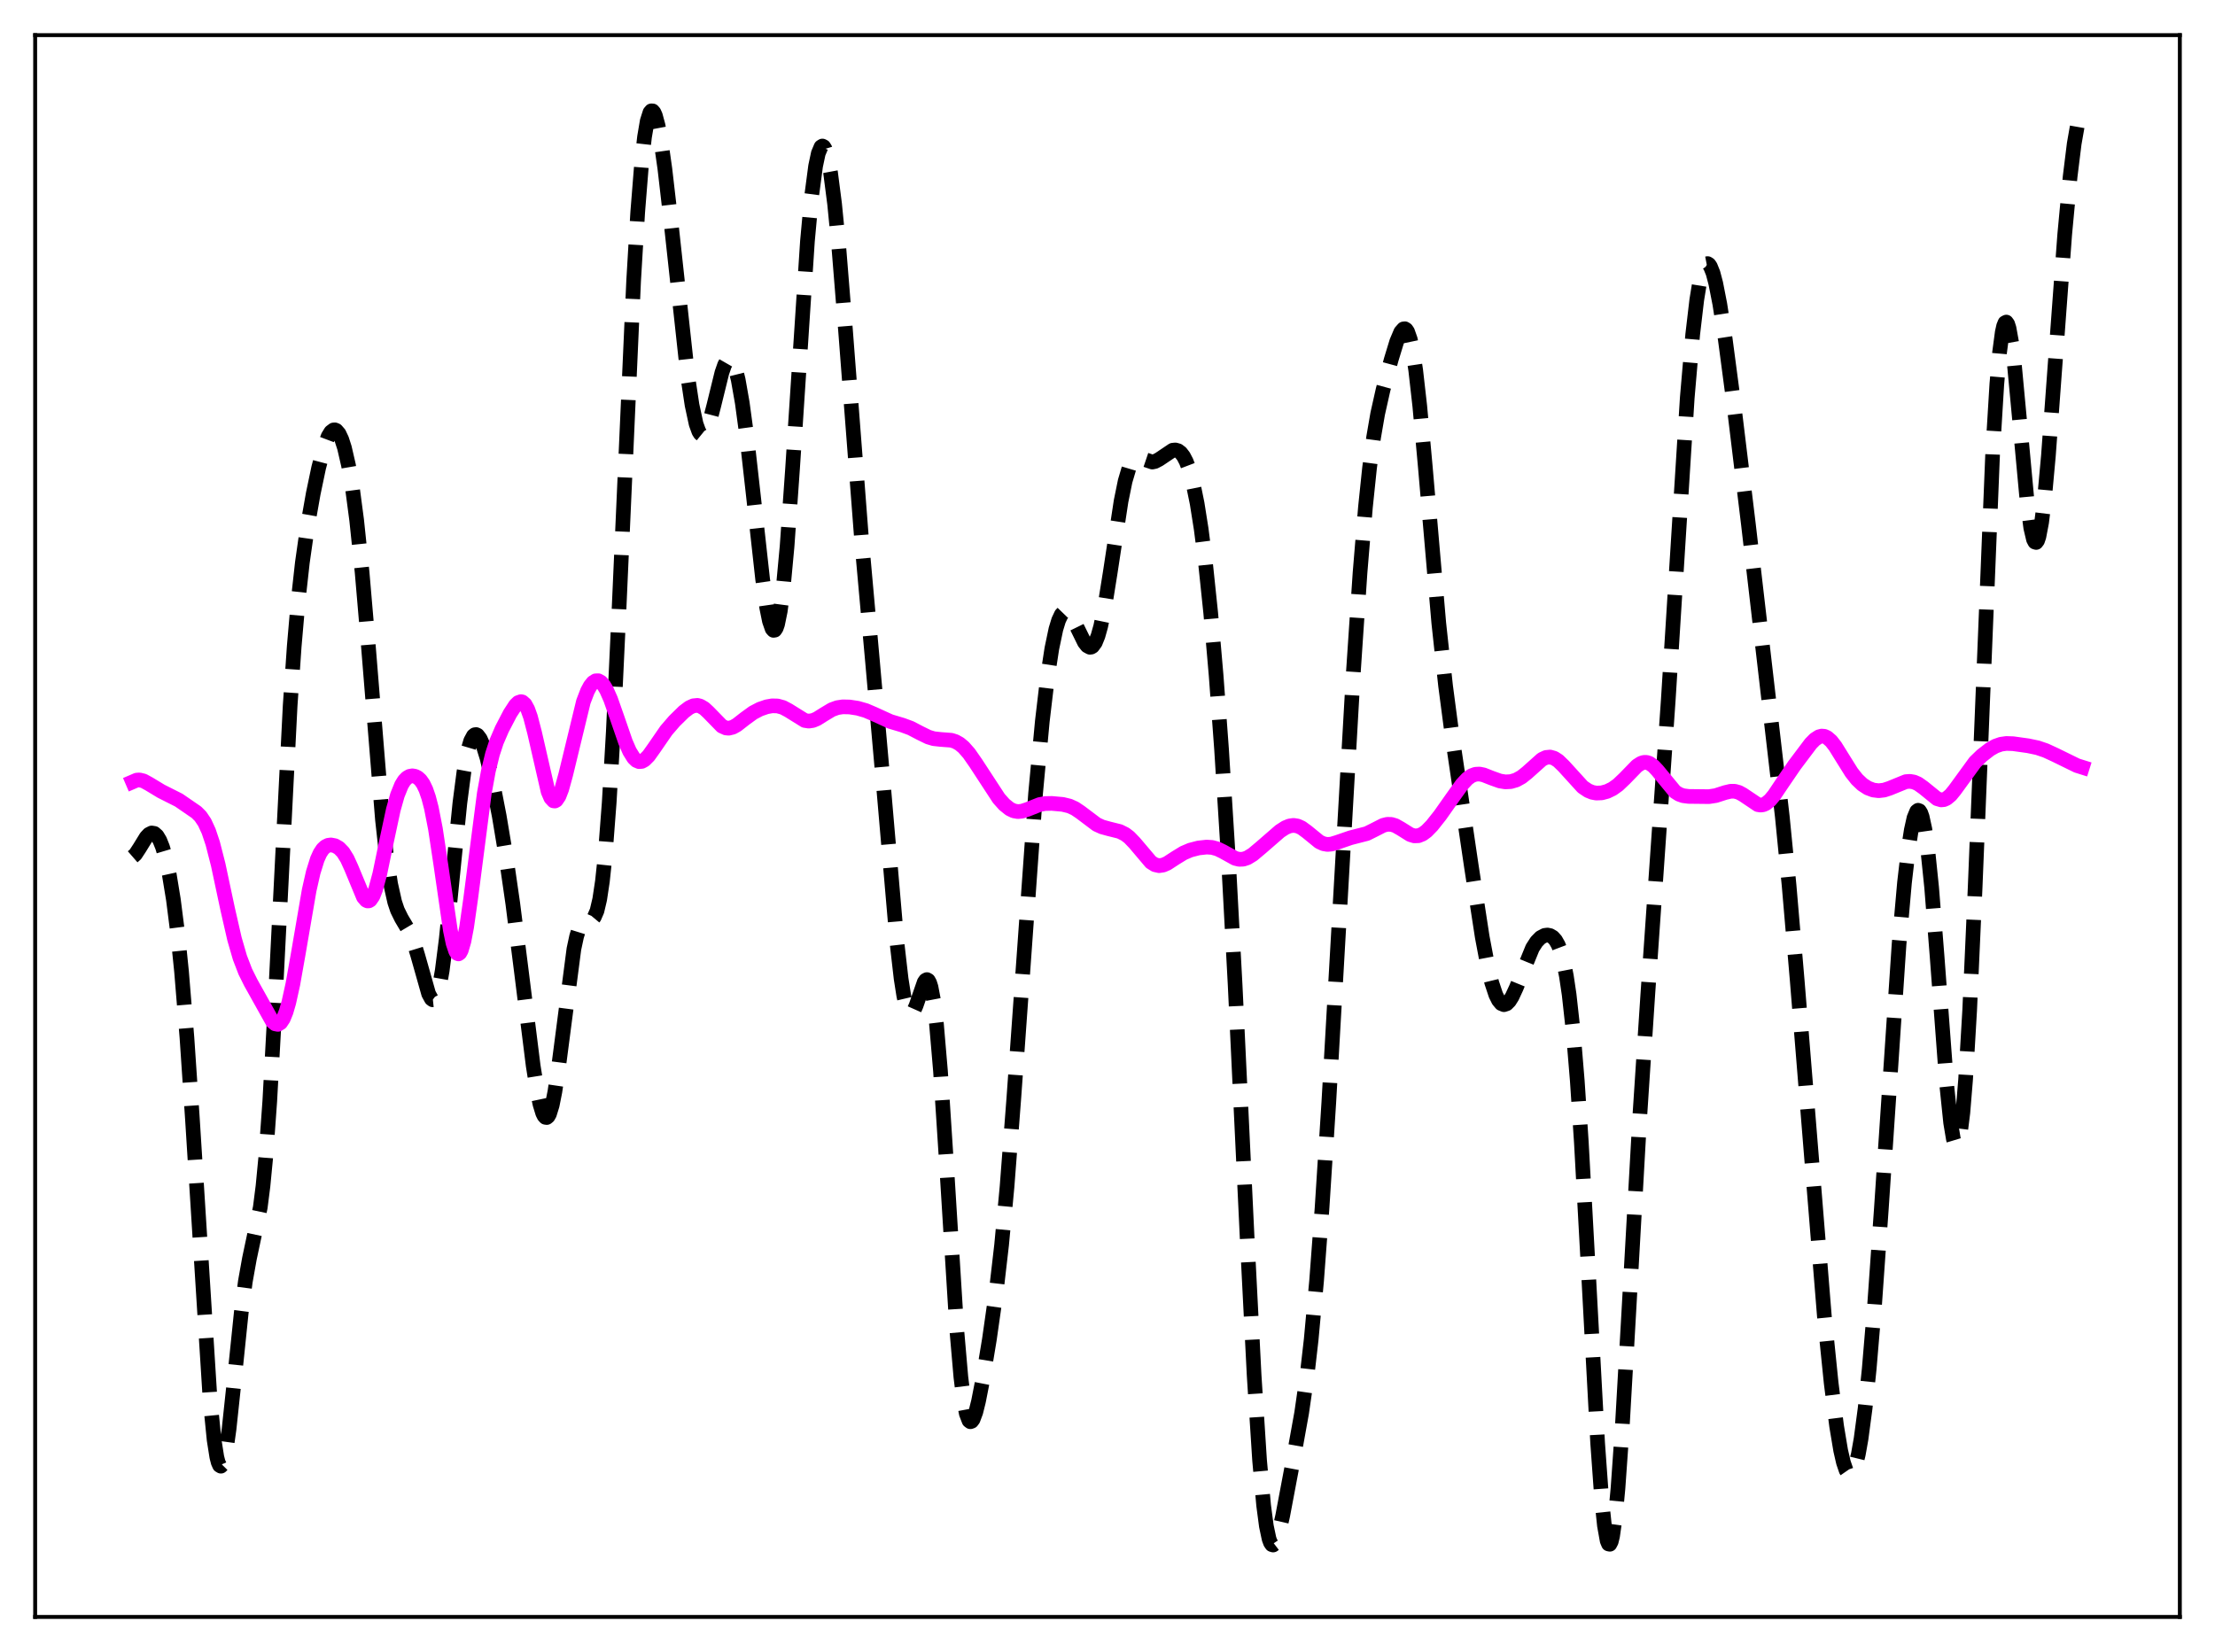 <?xml version="1.0" encoding="utf-8" standalone="no"?>
<!DOCTYPE svg PUBLIC "-//W3C//DTD SVG 1.1//EN"
  "http://www.w3.org/Graphics/SVG/1.1/DTD/svg11.dtd">
<svg xmlns:xlink="http://www.w3.org/1999/xlink" width="453.6pt" height="338.4pt" viewBox="0 0 453.6 338.4" xmlns="http://www.w3.org/2000/svg" version="1.1">
 <defs>
  <style type="text/css">*{stroke-linejoin: round; stroke-linecap: butt}</style>
 </defs>
 <g id="figure_1">
  <g id="patch_1">
   <path d="M 0 338.4 
L 453.6 338.4 
L 453.6 0 
L 0 0 
z
" style="fill: #ffffff"/>
  </g>
  <g id="axes_1">
   <g id="patch_2">
    <path d="M 7.2 331.2 
L 446.4 331.2 
L 446.4 7.2 
L 7.2 7.2 
z
" style="fill: #ffffff"/>
   </g>
   <g id="matplotlib.axis_1"/>
   <g id="matplotlib.axis_2"/>
   <g id="line2d_1">
    <path d="M 27.164 175.5 
L 27.72 175.017 
L 28.554 173.75 
L 29.944 171.489 
L 30.5 170.899 
L 31.056 170.62 
L 31.612 170.708 
L 32.168 171.201 
L 32.725 172.129 
L 33.281 173.515 
L 33.837 175.384 
L 34.671 179.165 
L 35.505 184.245 
L 36.339 190.793 
L 37.173 198.974 
L 38.285 212.581 
L 39.398 229.089 
L 43.012 286.548 
L 43.846 294.934 
L 44.402 298.455 
L 44.68 299.539 
L 44.959 300.163 
L 45.237 300.329 
L 45.515 300.046 
L 45.793 299.333 
L 46.349 296.717 
L 46.905 292.76 
L 48.017 282.332 
L 49.407 268.862 
L 50.241 262.494 
L 51.076 257.816 
L 53.3 247.319 
L 53.856 242.95 
L 54.412 237.162 
L 55.246 225.55 
L 56.358 205.219 
L 59.417 144.558 
L 60.251 132.397 
L 61.085 122.77 
L 61.919 115.233 
L 63.031 107.417 
L 64.144 101.116 
L 65.256 95.811 
L 66.368 91.593 
L 67.202 89.387 
L 67.758 88.476 
L 68.314 88.061 
L 68.592 88.048 
L 68.87 88.168 
L 69.426 88.811 
L 69.983 89.993 
L 70.539 91.716 
L 71.373 95.334 
L 72.207 100.249 
L 73.041 106.553 
L 74.153 117.219 
L 75.265 130.214 
L 78.324 167.919 
L 79.158 175.466 
L 79.992 181.039 
L 80.826 184.764 
L 81.382 186.424 
L 82.217 188.12 
L 83.885 190.928 
L 84.719 192.983 
L 85.553 195.698 
L 87.777 203.567 
L 88.334 204.588 
L 88.612 204.795 
L 88.89 204.766 
L 89.168 204.479 
L 89.446 203.918 
L 90.002 201.943 
L 90.558 198.832 
L 91.392 192.272 
L 92.504 181.197 
L 94.172 164.521 
L 95.007 158.101 
L 95.841 153.614 
L 96.397 151.74 
L 96.953 150.713 
L 97.231 150.494 
L 97.509 150.458 
L 97.787 150.59 
L 98.343 151.316 
L 98.899 152.576 
L 99.733 155.273 
L 100.846 159.992 
L 102.236 167.155 
L 103.626 175.49 
L 105.016 185.11 
L 106.685 198.292 
L 109.187 218.29 
L 110.021 223.519 
L 110.577 226.178 
L 111.133 228.003 
L 111.411 228.562 
L 111.689 228.867 
L 111.967 228.91 
L 112.245 228.684 
L 112.523 228.187 
L 113.08 226.394 
L 113.636 223.602 
L 114.47 217.887 
L 117.528 194.391 
L 118.084 191.798 
L 118.64 190.017 
L 119.197 188.982 
L 119.753 188.54 
L 120.309 188.459 
L 121.143 188.373 
L 121.421 188.188 
L 121.699 187.855 
L 122.255 186.573 
L 122.811 184.214 
L 123.367 180.513 
L 123.923 175.279 
L 124.757 164.362 
L 125.592 149.897 
L 126.704 126.231 
L 129.762 57.447 
L 130.596 43.448 
L 131.431 32.978 
L 131.987 28.063 
L 132.543 24.777 
L 133.099 23.035 
L 133.377 22.705 
L 133.655 22.714 
L 133.933 23.04 
L 134.211 23.664 
L 134.767 25.718 
L 135.323 28.707 
L 136.157 34.579 
L 137.269 44.203 
L 140.884 77.43 
L 141.718 82.959 
L 142.552 86.835 
L 143.108 88.374 
L 143.386 88.818 
L 143.665 89.045 
L 143.943 89.06 
L 144.221 88.871 
L 144.777 87.928 
L 145.333 86.34 
L 146.167 83.127 
L 147.835 76.333 
L 148.391 74.739 
L 148.947 73.771 
L 149.225 73.56 
L 149.503 73.545 
L 149.782 73.733 
L 150.06 74.128 
L 150.616 75.544 
L 151.172 77.773 
L 152.006 82.517 
L 152.84 88.682 
L 154.23 101.044 
L 156.177 118.654 
L 157.011 124.47 
L 157.567 127.216 
L 158.123 128.81 
L 158.401 129.117 
L 158.679 129.072 
L 158.957 128.661 
L 159.235 127.873 
L 159.791 125.146 
L 160.347 120.902 
L 161.181 111.915 
L 162.294 96.13 
L 165.352 49.407 
L 166.186 40.364 
L 167.02 34.028 
L 167.576 31.406 
L 168.132 30.083 
L 168.411 29.905 
L 168.689 30.045 
L 168.967 30.498 
L 169.523 32.319 
L 170.079 35.303 
L 170.913 41.767 
L 171.747 50.26 
L 173.137 67.509 
L 176.474 110.973 
L 178.698 135.735 
L 180.923 160.934 
L 183.703 193.241 
L 184.537 200.487 
L 185.093 204.033 
L 185.649 206.4 
L 186.205 207.563 
L 186.483 207.713 
L 186.762 207.601 
L 187.04 207.254 
L 187.596 206.001 
L 189.264 201.188 
L 189.542 200.792 
L 189.82 200.651 
L 190.098 200.808 
L 190.376 201.302 
L 190.654 202.165 
L 191.21 205.082 
L 191.766 209.646 
L 192.6 219.416 
L 193.713 236.566 
L 195.937 272.415 
L 196.771 282.049 
L 197.327 286.587 
L 197.883 289.551 
L 198.439 291.009 
L 198.717 291.221 
L 198.995 291.121 
L 199.274 290.74 
L 199.83 289.258 
L 200.386 287.027 
L 201.22 282.762 
L 202.61 274.373 
L 204 264.615 
L 205.112 255.008 
L 206.225 243.092 
L 207.615 224.965 
L 212.064 162.621 
L 213.454 147.717 
L 214.566 138.3 
L 215.4 132.853 
L 216.234 128.875 
L 216.79 127.05 
L 217.346 125.869 
L 217.903 125.294 
L 218.181 125.215 
L 218.459 125.265 
L 219.015 125.703 
L 219.571 126.51 
L 220.405 128.17 
L 222.073 131.574 
L 222.629 132.281 
L 223.185 132.584 
L 223.463 132.554 
L 223.742 132.391 
L 224.298 131.633 
L 224.854 130.267 
L 225.41 128.286 
L 226.244 124.236 
L 227.356 117.296 
L 229.58 102.648 
L 230.415 98.545 
L 231.249 95.732 
L 231.805 94.583 
L 232.361 93.949 
L 232.917 93.729 
L 233.473 93.801 
L 235.975 94.646 
L 236.532 94.526 
L 237.366 94.088 
L 240.146 92.218 
L 240.702 92.162 
L 241.258 92.323 
L 241.814 92.746 
L 242.371 93.472 
L 242.927 94.544 
L 243.483 96.003 
L 244.317 99.007 
L 245.151 103.096 
L 245.985 108.363 
L 246.819 114.867 
L 247.931 125.494 
L 249.044 138.354 
L 250.156 153.482 
L 251.546 175.734 
L 252.936 201.743 
L 255.439 254.433 
L 256.829 281.731 
L 257.941 299.083 
L 258.775 308.365 
L 259.331 312.579 
L 259.887 315.219 
L 260.165 315.978 
L 260.443 316.388 
L 260.721 316.473 
L 261 316.26 
L 261.278 315.781 
L 261.834 314.152 
L 262.668 310.526 
L 264.614 300.202 
L 266.56 289.401 
L 267.673 281.686 
L 268.507 274.42 
L 269.619 262.333 
L 270.731 247.508 
L 272.121 225.79 
L 274.346 186.735 
L 277.126 138.044 
L 278.516 117.294 
L 279.629 103.834 
L 280.463 95.838 
L 281.297 89.569 
L 282.131 84.74 
L 283.243 79.789 
L 284.911 73.622 
L 286.024 69.976 
L 286.858 68.001 
L 287.414 67.372 
L 287.692 67.334 
L 287.97 67.511 
L 288.248 67.921 
L 288.804 69.496 
L 289.36 72.133 
L 289.916 75.83 
L 290.75 83.174 
L 291.863 95.416 
L 294.643 127.63 
L 296.033 140.477 
L 297.423 151.046 
L 301.316 177.46 
L 303.54 191.911 
L 304.653 197.808 
L 305.487 201.276 
L 306.321 203.787 
L 306.877 204.902 
L 307.433 205.567 
L 307.989 205.794 
L 308.545 205.61 
L 309.101 205.05 
L 309.657 204.165 
L 310.492 202.364 
L 313.828 194.182 
L 314.662 192.886 
L 315.496 192.036 
L 316.331 191.599 
L 316.887 191.525 
L 317.443 191.637 
L 317.999 191.968 
L 318.555 192.582 
L 319.111 193.567 
L 319.667 195.036 
L 320.223 197.123 
L 320.779 199.969 
L 321.335 203.712 
L 322.169 211.268 
L 323.004 221.374 
L 323.838 234.011 
L 325.228 259.417 
L 327.174 295.582 
L 328.008 307.152 
L 328.564 312.492 
L 329.121 315.596 
L 329.399 316.257 
L 329.677 316.316 
L 329.955 315.776 
L 330.233 314.65 
L 330.789 310.728 
L 331.345 304.804 
L 332.179 292.93 
L 333.569 268.507 
L 335.794 228.836 
L 337.462 203.439 
L 341.633 143.419 
L 345.525 81.475 
L 346.637 68.538 
L 347.472 61.43 
L 348.028 58.013 
L 348.584 55.657 
L 349.14 54.333 
L 349.418 54.043 
L 349.696 53.99 
L 349.974 54.164 
L 350.252 54.555 
L 350.808 55.938 
L 351.364 58.04 
L 352.198 62.305 
L 353.311 69.507 
L 354.979 82.115 
L 358.037 107.299 
L 364.988 167.248 
L 366.379 181.368 
L 368.047 200.899 
L 373.608 269.647 
L 374.998 283.303 
L 376.11 292.11 
L 376.944 297.106 
L 377.5 299.536 
L 378.057 301.174 
L 378.613 301.975 
L 378.891 302.05 
L 379.169 301.906 
L 379.447 301.541 
L 380.003 300.148 
L 380.559 297.876 
L 381.115 294.742 
L 381.949 288.477 
L 382.783 280.431 
L 383.895 267.186 
L 385.286 247.395 
L 388.9 193.403 
L 390.012 180.802 
L 390.847 173.601 
L 391.403 170.025 
L 391.959 167.524 
L 392.515 166.181 
L 392.793 165.97 
L 393.071 166.078 
L 393.349 166.513 
L 393.627 167.281 
L 394.183 169.825 
L 394.739 173.697 
L 395.573 181.804 
L 396.686 195.883 
L 398.632 221.947 
L 399.466 229.996 
L 400.022 233.31 
L 400.3 234.229 
L 400.578 234.615 
L 400.856 234.443 
L 401.134 233.695 
L 401.412 232.36 
L 401.968 227.912 
L 402.524 221.139 
L 403.359 206.953 
L 404.471 181.987 
L 408.085 92.387 
L 408.92 78.704 
L 409.476 72.241 
L 410.032 68.043 
L 410.31 66.798 
L 410.588 66.113 
L 410.866 65.97 
L 411.144 66.348 
L 411.422 67.218 
L 411.978 70.295 
L 412.534 74.861 
L 413.646 86.753 
L 415.037 101.804 
L 415.871 108.14 
L 416.427 110.494 
L 416.705 111.028 
L 416.983 111.113 
L 417.261 110.746 
L 417.539 109.93 
L 418.095 107.002 
L 418.651 102.493 
L 419.485 93.335 
L 420.875 74.371 
L 422.822 48.032 
L 423.934 36.167 
L 424.768 29.429 
L 425.602 24.68 
L 426.158 22.625 
L 426.436 21.927 
L 426.436 21.927 
" clip-path="url(#pff1321a01c)" style="fill: none; stroke-dasharray: 11.1,4.8; stroke-dashoffset: 0; stroke: #000000; stroke-width: 3"/>
   </g>
   <g id="line2d_2">
    <path d="M 27.164 160.153 
L 27.998 159.795 
L 28.554 159.755 
L 29.388 159.956 
L 30.5 160.561 
L 33.003 162.075 
L 36.617 163.896 
L 40.232 166.381 
L 41.066 167.217 
L 41.9 168.451 
L 42.734 170.262 
L 43.568 172.755 
L 44.68 177.1 
L 46.627 186.238 
L 48.017 192.313 
L 49.129 196.157 
L 50.241 199.041 
L 51.354 201.278 
L 55.802 209.248 
L 56.358 209.72 
L 56.914 209.826 
L 57.471 209.486 
L 58.027 208.645 
L 58.583 207.272 
L 59.139 205.366 
L 59.973 201.597 
L 61.085 195.321 
L 63.309 182.368 
L 64.144 178.683 
L 64.978 176.008 
L 65.534 174.776 
L 66.09 173.934 
L 66.646 173.413 
L 67.202 173.144 
L 67.758 173.067 
L 68.592 173.228 
L 69.426 173.705 
L 70.261 174.566 
L 71.095 175.904 
L 71.929 177.73 
L 74.431 183.768 
L 74.987 184.414 
L 75.265 184.544 
L 75.543 184.529 
L 75.822 184.362 
L 76.378 183.56 
L 76.934 182.146 
L 77.768 179.034 
L 79.158 172.317 
L 80.548 165.842 
L 81.382 162.881 
L 82.217 160.814 
L 82.773 159.908 
L 83.329 159.327 
L 83.885 159.012 
L 84.441 158.914 
L 84.997 159.006 
L 85.553 159.286 
L 86.109 159.789 
L 86.665 160.579 
L 87.221 161.738 
L 87.777 163.352 
L 88.334 165.493 
L 89.168 169.756 
L 90.28 177.124 
L 92.226 190.548 
L 92.782 193.207 
L 93.338 194.875 
L 93.616 195.284 
L 93.894 195.391 
L 94.172 195.191 
L 94.451 194.687 
L 95.007 192.803 
L 95.563 189.873 
L 96.397 184.006 
L 99.177 162.5 
L 100.011 157.924 
L 100.846 154.485 
L 101.68 151.934 
L 102.792 149.351 
L 104.46 146.143 
L 105.572 144.439 
L 106.128 143.907 
L 106.685 143.716 
L 106.963 143.778 
L 107.519 144.268 
L 108.075 145.283 
L 108.631 146.832 
L 109.465 150.036 
L 112.245 162.152 
L 112.802 163.447 
L 113.358 164.047 
L 113.636 164.074 
L 113.914 163.921 
L 114.47 163.099 
L 115.026 161.664 
L 115.86 158.633 
L 119.475 143.715 
L 120.309 141.549 
L 120.865 140.512 
L 121.421 139.812 
L 121.977 139.453 
L 122.533 139.436 
L 123.089 139.753 
L 123.645 140.392 
L 124.201 141.328 
L 125.036 143.207 
L 126.426 147.163 
L 128.094 151.984 
L 128.928 153.894 
L 129.762 155.238 
L 130.318 155.773 
L 130.874 156.01 
L 131.431 155.963 
L 131.987 155.66 
L 132.821 154.822 
L 133.933 153.263 
L 136.435 149.629 
L 138.104 147.696 
L 140.05 145.784 
L 141.162 144.946 
L 141.996 144.565 
L 142.83 144.485 
L 143.386 144.622 
L 144.221 145.112 
L 145.055 145.885 
L 147.835 148.737 
L 148.669 149.112 
L 149.225 149.165 
L 150.06 148.964 
L 150.894 148.498 
L 152.562 147.195 
L 154.23 145.985 
L 155.62 145.256 
L 157.011 144.775 
L 158.123 144.578 
L 159.235 144.605 
L 160.347 144.913 
L 161.459 145.504 
L 164.796 147.577 
L 165.63 147.708 
L 166.464 147.583 
L 167.298 147.233 
L 168.689 146.358 
L 170.357 145.358 
L 171.469 144.953 
L 172.581 144.783 
L 173.971 144.813 
L 175.64 145.069 
L 177.308 145.545 
L 178.976 146.26 
L 182.313 147.782 
L 184.815 148.528 
L 186.483 149.142 
L 188.43 150.156 
L 190.098 150.972 
L 191.21 151.305 
L 192.6 151.458 
L 194.825 151.628 
L 195.659 151.896 
L 196.493 152.365 
L 197.327 153.058 
L 198.439 154.319 
L 199.83 156.318 
L 204.556 163.554 
L 205.669 164.8 
L 206.781 165.696 
L 207.615 166.094 
L 208.449 166.244 
L 209.283 166.165 
L 210.395 165.799 
L 212.898 164.8 
L 214.01 164.596 
L 215.4 164.567 
L 217.625 164.767 
L 219.015 165.101 
L 220.127 165.61 
L 221.239 166.358 
L 224.576 168.871 
L 225.688 169.381 
L 227.078 169.763 
L 229.302 170.318 
L 230.415 170.876 
L 231.249 171.512 
L 232.361 172.667 
L 235.697 176.608 
L 236.532 177.127 
L 237.366 177.318 
L 238.2 177.197 
L 239.034 176.833 
L 240.702 175.746 
L 242.371 174.721 
L 243.761 174.128 
L 245.429 173.695 
L 247.097 173.509 
L 248.209 173.581 
L 249.322 173.886 
L 250.434 174.426 
L 252.936 175.816 
L 253.77 176.02 
L 254.605 175.988 
L 255.439 175.712 
L 256.551 175.032 
L 258.219 173.633 
L 262.112 170.249 
L 263.224 169.532 
L 264.058 169.187 
L 264.892 169.064 
L 265.726 169.194 
L 266.56 169.575 
L 267.673 170.392 
L 270.175 172.433 
L 271.009 172.821 
L 271.843 172.97 
L 272.677 172.897 
L 273.79 172.559 
L 276.57 171.603 
L 279.907 170.744 
L 281.297 170.055 
L 283.243 169.062 
L 284.077 168.849 
L 284.911 168.86 
L 285.746 169.111 
L 286.858 169.741 
L 288.804 170.96 
L 289.638 171.214 
L 290.472 171.184 
L 291.306 170.849 
L 292.141 170.236 
L 293.253 169.093 
L 294.921 166.985 
L 297.423 163.433 
L 299.37 160.716 
L 300.482 159.514 
L 301.316 158.909 
L 302.15 158.594 
L 302.984 158.551 
L 303.818 158.721 
L 305.487 159.379 
L 307.155 159.975 
L 308.267 160.156 
L 309.379 160.102 
L 310.492 159.777 
L 311.604 159.162 
L 312.716 158.276 
L 315.774 155.54 
L 316.609 155.15 
L 317.443 155.065 
L 318.277 155.305 
L 319.111 155.846 
L 320.223 156.923 
L 324.116 161.202 
L 325.228 161.949 
L 326.062 162.29 
L 326.896 162.449 
L 328.008 162.406 
L 329.121 162.106 
L 330.233 161.565 
L 331.345 160.773 
L 332.735 159.448 
L 335.238 156.871 
L 336.072 156.336 
L 336.628 156.161 
L 337.184 156.155 
L 337.74 156.327 
L 338.574 156.901 
L 339.408 157.79 
L 343.023 162.166 
L 343.857 162.695 
L 344.691 162.99 
L 345.803 163.132 
L 349.974 163.179 
L 351.364 162.963 
L 353.311 162.335 
L 354.423 162.075 
L 355.257 162.079 
L 356.091 162.311 
L 356.925 162.765 
L 359.984 164.818 
L 360.54 164.91 
L 361.096 164.834 
L 361.652 164.582 
L 362.486 163.888 
L 363.32 162.885 
L 364.988 160.401 
L 367.491 156.734 
L 370.827 152.301 
L 371.661 151.457 
L 372.496 150.916 
L 373.052 150.772 
L 373.608 150.822 
L 374.164 151.07 
L 374.998 151.795 
L 375.832 152.869 
L 377.222 155.107 
L 379.169 158.223 
L 380.281 159.632 
L 381.393 160.687 
L 382.505 161.408 
L 383.617 161.827 
L 384.73 161.966 
L 385.842 161.835 
L 386.954 161.472 
L 390.291 160.109 
L 391.125 160.045 
L 391.959 160.19 
L 392.793 160.556 
L 393.905 161.347 
L 396.686 163.603 
L 397.52 163.846 
L 398.076 163.792 
L 398.632 163.551 
L 399.466 162.855 
L 400.3 161.835 
L 404.471 156.105 
L 405.861 154.759 
L 407.529 153.467 
L 408.641 152.837 
L 409.754 152.444 
L 410.866 152.286 
L 412.256 152.334 
L 415.315 152.759 
L 417.261 153.167 
L 418.929 153.734 
L 420.875 154.634 
L 425.324 156.813 
L 426.436 157.163 
L 426.436 157.163 
" clip-path="url(#pff1321a01c)" style="fill: none; stroke: #ff00ff; stroke-width: 3; stroke-linecap: square"/>
   </g>
   <g id="patch_3">
    <path d="M 7.2 331.2 
L 7.2 7.2 
" style="fill: none; stroke: #000000; stroke-width: 0.8; stroke-linejoin: miter; stroke-linecap: square"/>
   </g>
   <g id="patch_4">
    <path d="M 446.4 331.2 
L 446.4 7.2 
" style="fill: none; stroke: #000000; stroke-width: 0.8; stroke-linejoin: miter; stroke-linecap: square"/>
   </g>
   <g id="patch_5">
    <path d="M 7.2 331.2 
L 446.4 331.2 
" style="fill: none; stroke: #000000; stroke-width: 0.8; stroke-linejoin: miter; stroke-linecap: square"/>
   </g>
   <g id="patch_6">
    <path d="M 7.2 7.2 
L 446.4 7.2 
" style="fill: none; stroke: #000000; stroke-width: 0.8; stroke-linejoin: miter; stroke-linecap: square"/>
   </g>
  </g>
 </g>
 <defs>
  <clipPath id="pff1321a01c">
   <rect x="7.2" y="7.2" width="439.2" height="324"/>
  </clipPath>
 </defs>
</svg>
